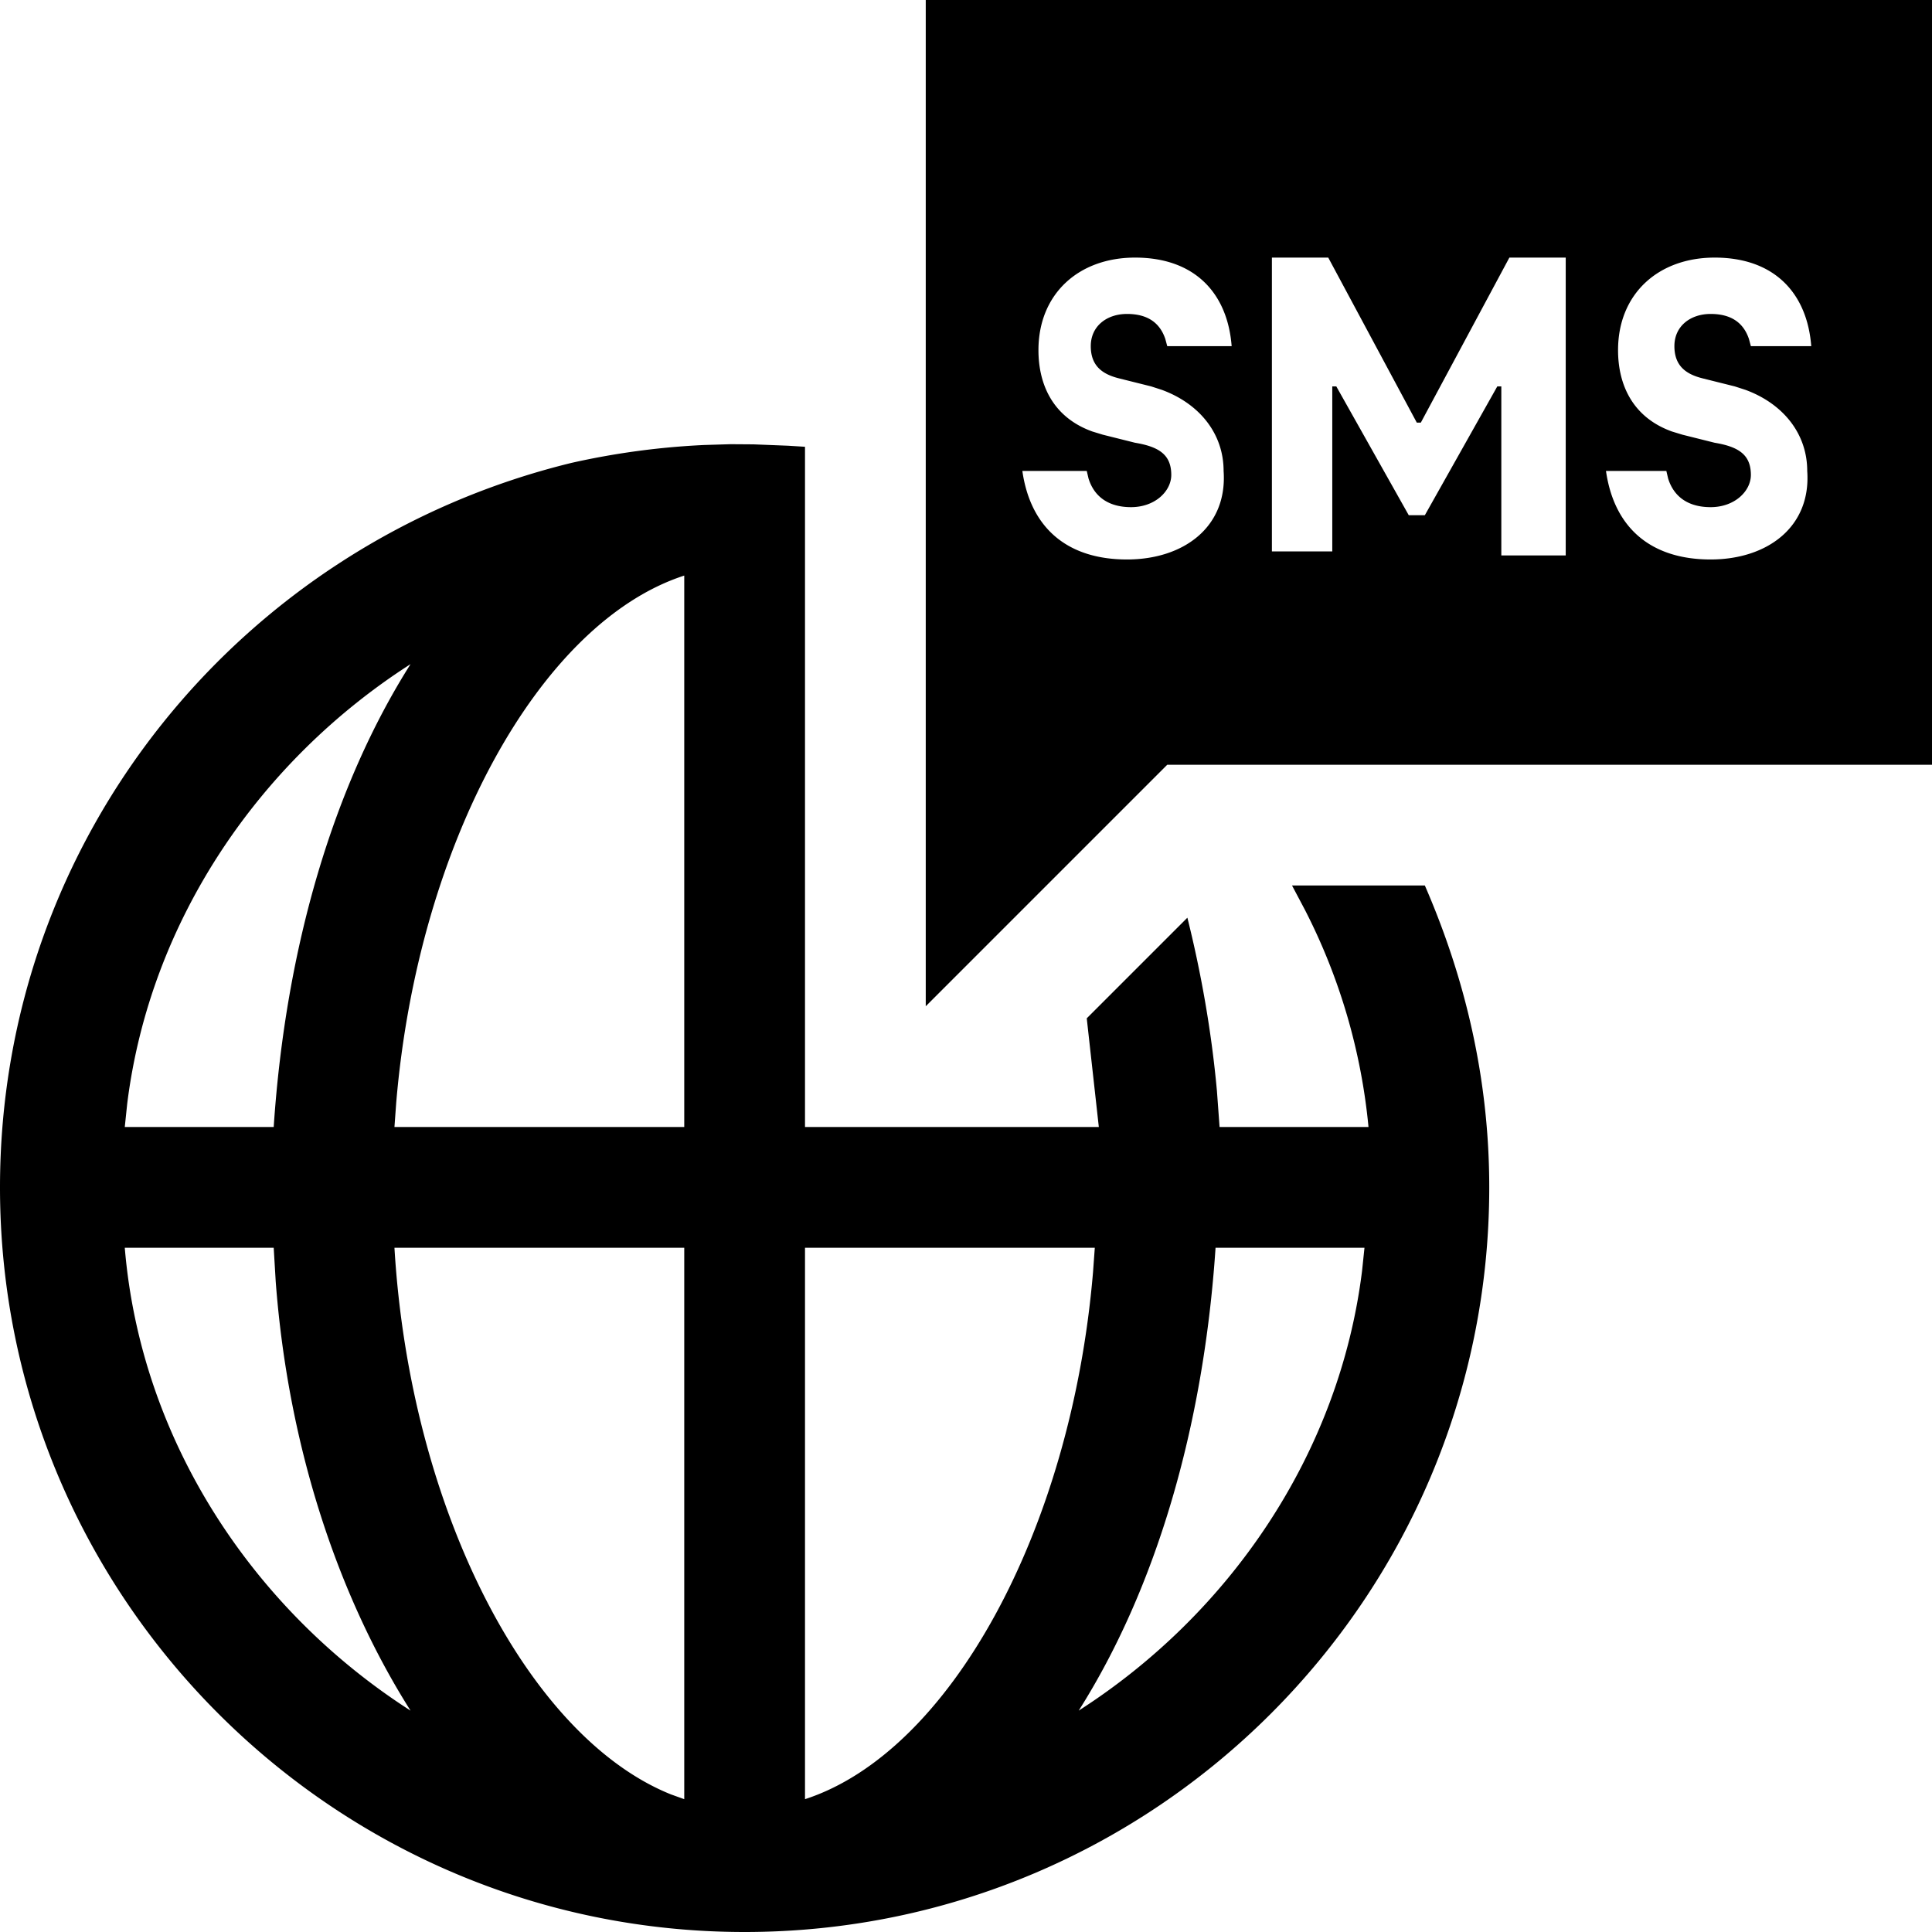 <svg width="24" height="24" xmlns="http://www.w3.org/2000/svg"><path d="M7.1 5.75a9.51 9.51 0 011.647-.222l.328-.01.286.002.429.017.21.013V14h3.65l-.15-1.35 1.25-1.25c.167.667.299 1.403.367 2.15l.033.45H17a7.452 7.452 0 00-.789-2.696L16.05 11h1.65c.5 1.15.8 2.4.8 3.75 0 5.1-4.15 9.25-9.25 9.25S0 19.85 0 14.75c0-4.35 3-8 7.1-9zm6.5 9.75H10v6.85c1.794-.582 3.306-3.326 3.578-6.547l.022-.303zm-5.1 0H4.9c.194 3.248 1.657 6.074 3.433 6.79l.167.06V15.5zm-5.1 0H1.55c.2 2.4 1.6 4.5 3.55 5.75-.89-1.406-1.518-3.252-1.675-5.331L3.4 15.5zm13.55 0H15.1c-.15 2.25-.75 4.25-1.7 5.75 1.872-1.2 3.237-3.183 3.52-5.463l.03-.287zM8.5 7.15c-1.794.582-3.306 3.326-3.578 6.547L4.9 14h3.6V7.15zm-3.4 1.1c-1.872 1.2-3.237 3.183-3.52 5.463L1.55 14H3.4c.15-2.25.75-4.25 1.7-5.75zM24 0v9.5h-9.5l-3 3V0H24zm-9.9 3.2c-.7 0-1.2.45-1.2 1.15 0 .415.17.83.669 1.01l.131.04.4.1c.3.05.45.15.45.4 0 .2-.2.4-.5.4-.267 0-.454-.119-.528-.356L13.5 5.85h-.8c.1.7.55 1.1 1.3 1.1.7 0 1.25-.4 1.2-1.1 0-.458-.294-.833-.767-1.007L14.3 4.8l-.4-.1c-.2-.05-.35-.15-.35-.4s.2-.4.45-.4c.262 0 .41.115.476.311l.024.089h.8c-.05-.65-.45-1.1-1.2-1.1zm7.2 0c-.7 0-1.2.45-1.2 1.15 0 .415.17.83.669 1.01l.131.04.4.1c.3.05.45.15.45.4 0 .2-.2.4-.5.4-.267 0-.454-.119-.528-.356L20.7 5.85h-.75c.1.7.55 1.1 1.3 1.1.7 0 1.25-.4 1.2-1.1 0-.458-.294-.833-.767-1.007L21.55 4.8l-.4-.1c-.2-.05-.35-.15-.35-.4s.2-.4.45-.4c.262 0 .41.115.476.311l.024.089h.75c-.05-.65-.45-1.1-1.2-1.1zm-4.8 0h-.7v3.65h.75V4.8h.05l.9 1.6h.2l.9-1.6h.05v2.1h.8V3.2h-.7l-1.1 2.05h-.05L16.5 3.2z" fill-rule="evenodd"/></svg>